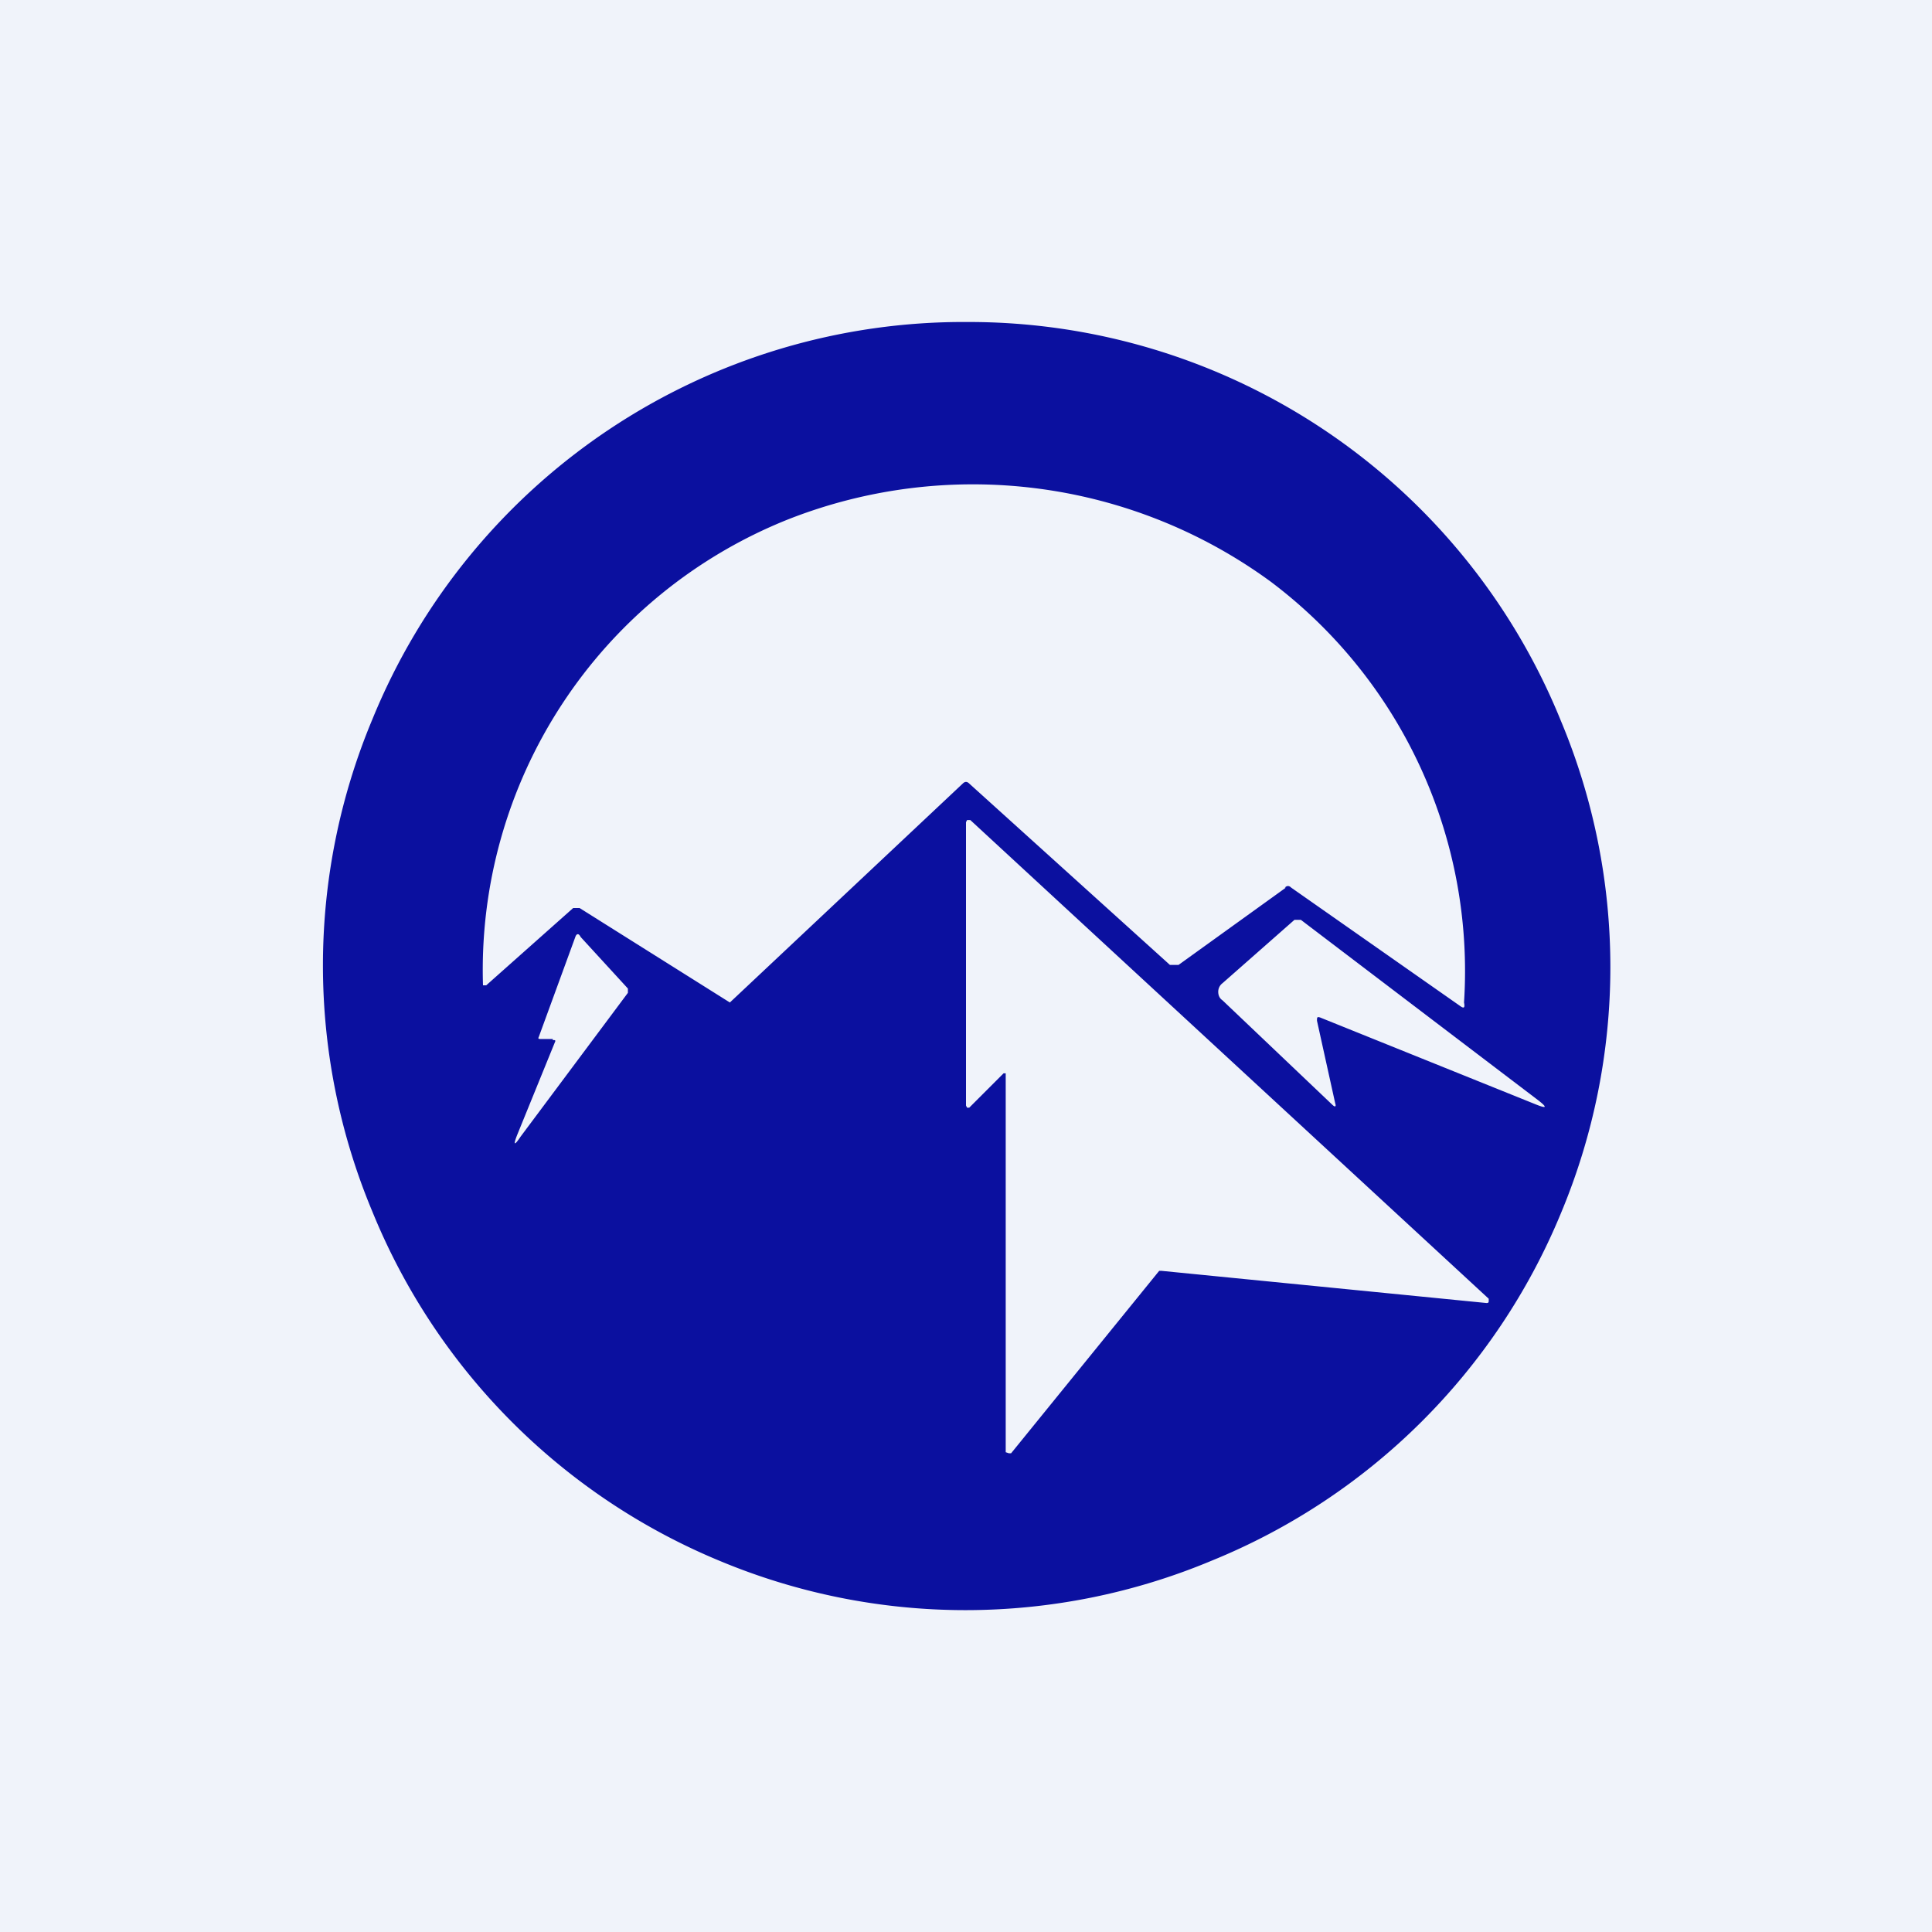 <!-- by TradingView --><svg width="18" height="18" viewBox="0 0 18 18" xmlns="http://www.w3.org/2000/svg"><path fill="#F0F3FA" d="M0 0h18v18H0z"/><path fill-rule="evenodd" d="M6.7 14.54a5.94 5.94 0 0 0 4.59 0 5.94 5.94 0 0 0 3.25-3.23 5.94 5.94 0 0 0 0-4.6A5.95 5.95 0 0 0 9.02 3a5.95 5.95 0 0 0-5.55 3.7 5.94 5.94 0 0 0 0 4.59 5.95 5.95 0 0 0 3.23 3.25Zm5.28-6.27-1 .72h-.08L9.03 7.3c-.02-.02-.04-.02-.06 0L6.8 9.34H6.8L5.4 8.46h-.06l-.81.72H4.5a4.52 4.52 0 0 1 2.84-4.34 4.7 4.7 0 0 1 4.5.58 4.54 4.54 0 0 1 1.8 3.92c.01.05 0 .06-.04.03l-1.57-1.1c-.02-.02-.04-.02-.06 0ZM9.35 10l-.32.32h-.02L9 10.3V7.66l.01-.02h.03l4.83 4.46v.02c0 .01 0 .02-.02.02l-3.03-.3h-.02l-1.38 1.7H9.4l-.03-.01V10h-.02Zm3.09.28-.17-.77c0-.03 0-.04.03-.03l2.01.81c.1.04.11.03.02-.04l-2.21-1.68h-.06l-.67.59a.1.1 0 0 0-.04.08c0 .03.01.06.04.08l1.02.97c.03.03.04.02.03-.01Zm-7.29-.6h-.11c-.02 0-.03 0-.02-.02l.34-.93c.01-.03.03-.04.05 0l.44.48v.04l-1 1.34c-.06.09-.07.08-.03-.02l.35-.86c.01-.02 0-.02-.02-.02Z" fill="#0B109F"/></svg>